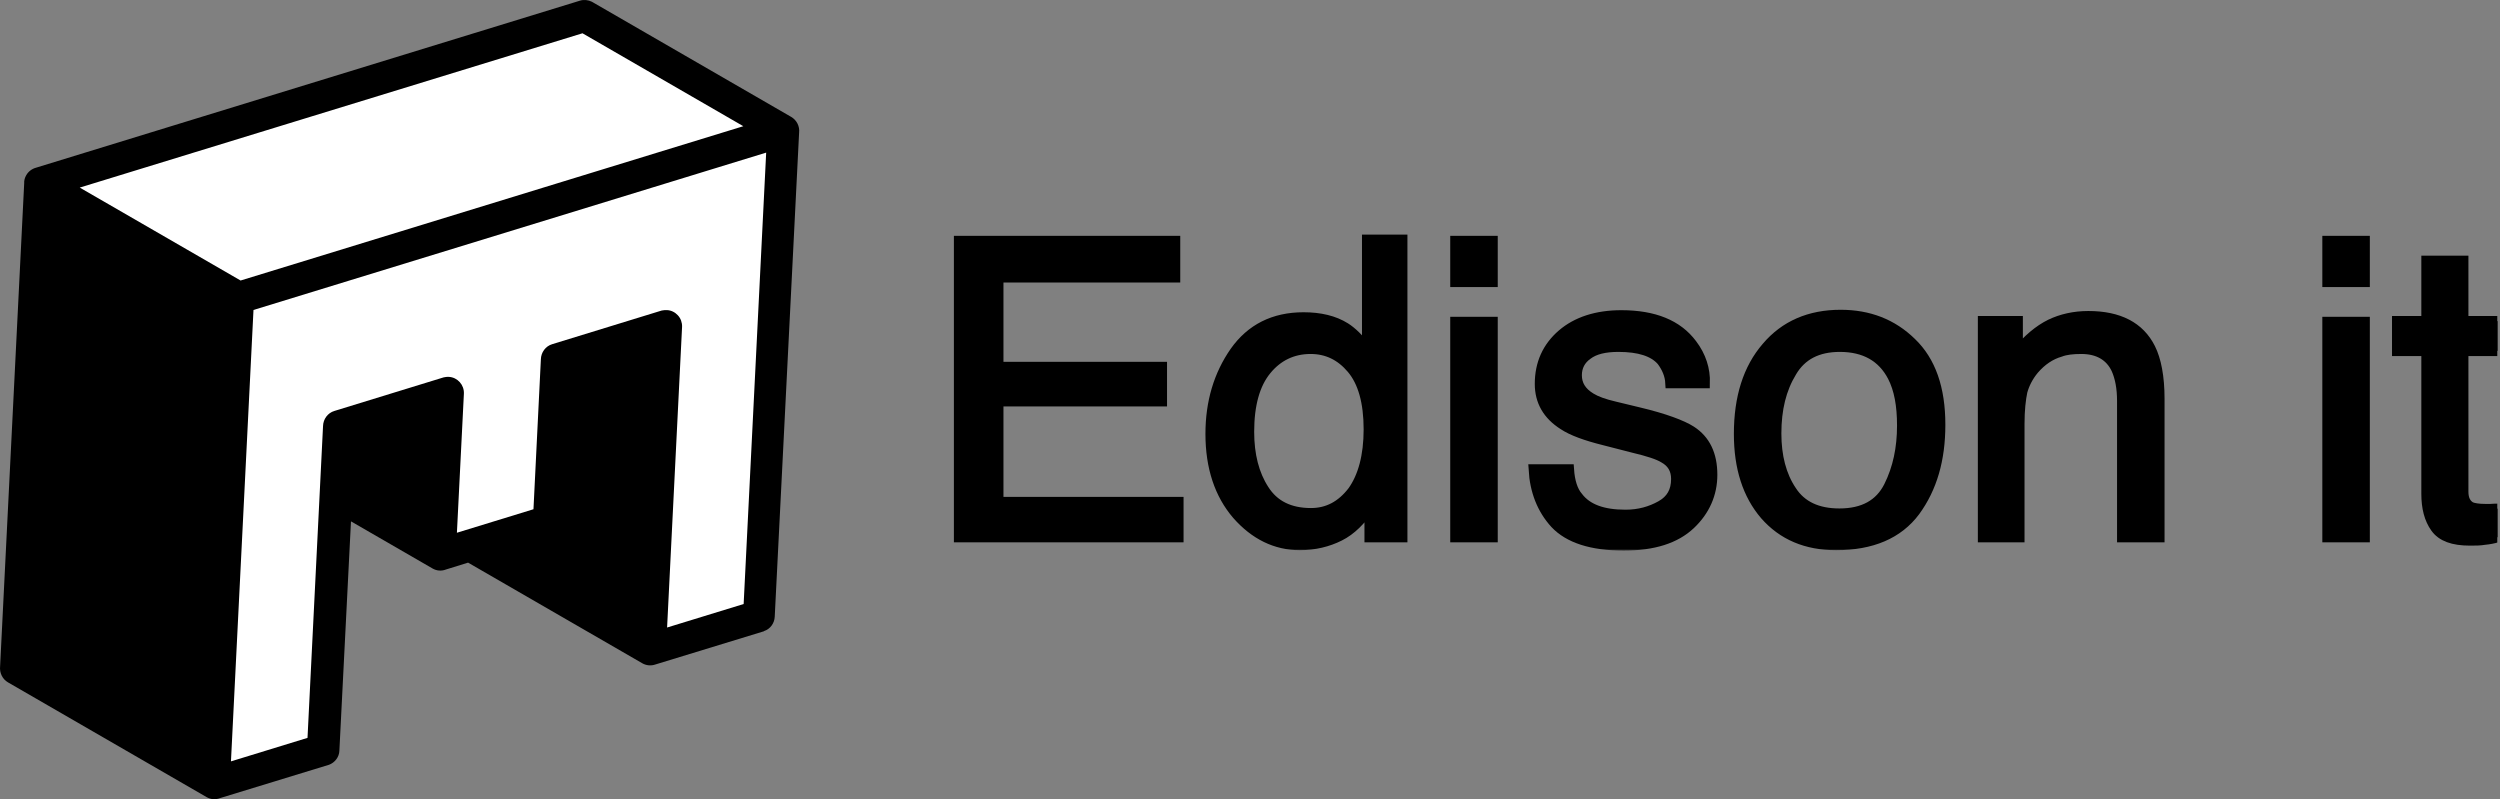 <svg width="635" height="203" viewBox="0 0 635 203" fill="none" xmlns="http://www.w3.org/2000/svg">
<rect x="0" y="0" width="635" height="203" fill="#808080" stroke="none"/>
<g clip-path="url(#clip0_100_3953)">
<path d="M10.15 48.212L149.712 5.075L195.387 32.987L197.925 35.525L192.85 154.788L164.937 164.938L167.475 83.737L142.1 93.888V134.488L111.65 139.563L114.187 101.5L86.275 109.113L81.2 190.313L53.287 197.925L58.362 78.662L10.15 48.212Z" fill="white"/>
<path fill-rule="evenodd" clip-rule="evenodd" d="M193.96 160.367L166.488 168.772C165.367 169.167 164.16 169.062 163.1 168.449L118.895 142.909L113.275 144.652C112.122 145.103 110.915 145.001 109.855 144.389L89.148 132.425L86.202 190.673C86.163 192.289 85.038 193.724 83.532 194.269L83.356 194.316L55.884 202.721C54.73 203.172 53.524 203.071 52.463 202.458L2.007 173.307C0.612 172.5 -0.156 170.865 0.027 169.258L6.144 46.564C6.099 45.868 6.286 45.157 6.673 44.486C7.221 43.537 8.127 42.869 9.184 42.586L147.293 0.175C148.294 -0.141 149.413 -0.016 150.338 0.444L150.505 0.541L200.961 29.692C202.357 30.498 203.157 32.078 202.974 33.685L196.783 156.636C196.711 158.308 195.642 159.775 194.08 160.288C194.048 160.344 194.048 160.344 193.96 160.367ZM172.18 80.091C172.912 80.886 173.283 81.92 173.247 83.016L169.442 159.39L188.886 153.42L194.609 38.764L64.386 78.732L58.663 193.388L78.108 187.419L82.051 108.223C82.098 106.463 83.233 104.885 84.938 104.38L112.619 95.872L112.707 95.849C113.147 95.731 113.611 95.701 114.042 95.727C116.2 95.856 117.934 97.752 117.828 99.999L116.056 135.318L135.501 129.348L137.381 91.263C137.429 89.503 138.563 87.924 140.268 87.42L167.949 78.912L168.125 78.865L168.125 78.865C168.533 78.803 168.941 78.741 169.372 78.766C170.467 78.803 171.449 79.296 172.18 80.091ZM20.255 47.647L61.111 71.252L188.806 32.057L147.95 8.452L20.255 47.647Z" fill="black"/>
<mask id="path-3-outside-1_100_3953" maskUnits="userSpaceOnUse" x="241.6" y="58.9" width="395" height="81" fill="black">
<rect fill="white" x="241.6" y="58.9" width="395" height="81"/>
<path d="M298.471 70.447V61.215H243.6V136.439H299.31V127.521H253.567V101.922H295.114V93.214H253.567V70.447H298.471Z"/>
<path d="M341.695 83.247C338.862 81.463 335.295 80.624 331.099 80.624C323.545 80.624 317.774 83.562 313.683 89.332C309.591 95.207 307.493 102.132 307.493 110.21C307.493 118.708 309.801 125.528 314.207 130.669C318.719 135.81 324.069 138.433 330.154 138.433C333.931 138.433 337.289 137.593 340.226 136.124C343.164 134.656 345.682 132.138 347.885 128.78V136.439H356.174V60.9H347.256V88.598C345.157 86.08 343.374 84.296 341.695 83.247ZM321.027 124.374C318.509 120.492 317.25 115.561 317.25 109.686C317.25 102.761 318.719 97.516 321.656 93.948C324.489 90.486 328.266 88.598 332.882 88.598C337.079 88.598 340.541 90.276 343.374 93.634C346.207 96.991 347.675 102.132 347.675 109.056C347.675 115.876 346.207 121.121 343.584 124.794C340.751 128.466 337.289 130.354 332.987 130.354C327.532 130.354 323.545 128.361 321.027 124.374Z"/>
<path d="M379.115 71.601V61.215H369.672V71.601H379.115ZM379.115 136.439V81.778H369.672V136.439H379.115Z"/>
<path d="M398.491 119.233H389.573C389.887 124.689 391.671 129.305 395.028 132.977C398.491 136.649 404.261 138.537 412.444 138.537C419.998 138.537 425.559 136.754 429.336 133.187C433.008 129.725 434.896 125.423 434.896 120.597C434.896 115.456 433.113 111.784 429.546 109.476C427.237 108.007 422.831 106.328 416.221 104.755L410.136 103.286C407.408 102.656 405.415 101.922 404.051 101.083C401.638 99.614 400.484 97.725 400.484 95.312C400.484 93.109 401.428 91.326 403.212 90.067C404.995 88.703 407.618 88.073 411.08 88.073C416.326 88.073 419.998 89.227 422.097 91.64C423.355 93.319 424.195 95.207 424.3 97.306H433.008C433.113 93.844 432.063 90.486 429.755 87.444C426.083 82.513 420.103 80.1 411.815 80.1C405.52 80.1 400.484 81.778 396.812 84.926C393.035 88.178 391.146 92.375 391.146 97.516C391.146 101.922 393.14 105.384 397.127 107.902C399.33 109.371 402.792 110.63 407.408 111.784L414.752 113.672C418.739 114.617 421.257 115.456 422.621 116.295C424.719 117.449 425.769 119.233 425.769 121.646C425.769 124.794 424.51 126.997 421.887 128.466C419.264 129.934 416.326 130.774 412.864 130.774C407.094 130.774 403.107 129.305 400.799 126.262C399.435 124.689 398.7 122.276 398.491 119.233Z"/>
<path d="M485.465 87.024C480.639 82.303 474.659 79.995 467.525 79.995C459.656 79.995 453.361 82.722 448.745 88.178C444.024 93.634 441.716 100.978 441.716 110.21C441.716 118.813 443.919 125.633 448.325 130.774C452.837 135.915 458.817 138.433 466.371 138.433C475.394 138.433 482.108 135.6 486.41 129.829C490.711 123.954 492.81 116.715 492.81 107.902C492.81 98.67 490.397 91.745 485.465 87.024ZM479.8 123.535C477.492 128.151 473.295 130.459 467.21 130.459C461.65 130.459 457.558 128.57 455.04 124.689C452.417 120.807 451.158 115.876 451.158 110.105C451.158 103.915 452.417 98.775 455.04 94.473C457.558 90.171 461.65 88.073 467.315 88.073C473.61 88.073 478.121 90.591 480.744 95.627C482.423 98.879 483.157 102.971 483.157 108.112C483.157 113.777 482.108 118.918 479.8 123.535Z"/>
<path d="M512.498 89.332V81.568H503.686V136.439H512.918V107.692C512.918 104.125 513.233 101.397 513.653 99.404C514.177 97.516 515.121 95.627 516.59 93.844C518.584 91.535 520.787 90.067 523.305 89.332C524.669 88.808 526.452 88.598 528.655 88.598C532.957 88.598 536 90.381 537.573 93.739C538.518 95.837 539.042 98.565 539.042 101.817V136.439H548.484V101.292C548.484 95.732 547.645 91.43 546.176 88.493C543.449 83.037 538.203 80.309 530.439 80.309C526.872 80.309 523.619 81.044 520.787 82.408C517.849 83.876 515.121 86.185 512.498 89.332Z"/>
<path d="M600.626 71.601V61.215H591.183V71.601H600.626ZM600.626 136.439V81.778H591.183V136.439H600.626Z"/>
<path d="M625.667 81.568V66.251H616.33V81.568H608.881V89.122H616.33V125.423C616.33 128.99 617.064 131.823 618.638 134.026C620.211 136.229 623.044 137.278 627.346 137.278C628.71 137.278 629.969 137.278 631.123 137.069C632.277 136.964 633.326 136.754 634.375 136.439V129.2C633.746 129.2 633.116 129.305 632.591 129.305H631.228C629.549 129.305 628.29 129.095 627.556 128.78C626.297 128.046 625.667 126.787 625.667 124.898V89.122H634.375V81.568H625.667Z"/>
</mask>
<path d="M298.471 70.447V61.215H243.6V136.439H299.31V127.521H253.567V101.922H295.114V93.214H253.567V70.447H298.471Z" fill="black"/>
<path d="M341.695 83.247C338.862 81.463 335.295 80.624 331.099 80.624C323.545 80.624 317.774 83.562 313.683 89.332C309.591 95.207 307.493 102.132 307.493 110.21C307.493 118.708 309.801 125.528 314.207 130.669C318.719 135.81 324.069 138.433 330.154 138.433C333.931 138.433 337.289 137.593 340.226 136.124C343.164 134.656 345.682 132.138 347.885 128.78V136.439H356.174V60.9H347.256V88.598C345.157 86.08 343.374 84.296 341.695 83.247ZM321.027 124.374C318.509 120.492 317.25 115.561 317.25 109.686C317.25 102.761 318.719 97.516 321.656 93.948C324.489 90.486 328.266 88.598 332.882 88.598C337.079 88.598 340.541 90.276 343.374 93.634C346.207 96.991 347.675 102.132 347.675 109.056C347.675 115.876 346.207 121.121 343.584 124.794C340.751 128.466 337.289 130.354 332.987 130.354C327.532 130.354 323.545 128.361 321.027 124.374Z" fill="black"/>
<path d="M379.115 71.601V61.215H369.672V71.601H379.115ZM379.115 136.439V81.778H369.672V136.439H379.115Z" fill="black"/>
<path d="M398.491 119.233H389.573C389.887 124.689 391.671 129.305 395.028 132.977C398.491 136.649 404.261 138.537 412.444 138.537C419.998 138.537 425.559 136.754 429.336 133.187C433.008 129.725 434.896 125.423 434.896 120.597C434.896 115.456 433.113 111.784 429.546 109.476C427.237 108.007 422.831 106.328 416.221 104.755L410.136 103.286C407.408 102.656 405.415 101.922 404.051 101.083C401.638 99.614 400.484 97.725 400.484 95.312C400.484 93.109 401.428 91.326 403.212 90.067C404.995 88.703 407.618 88.073 411.08 88.073C416.326 88.073 419.998 89.227 422.097 91.64C423.355 93.319 424.195 95.207 424.3 97.306H433.008C433.113 93.844 432.063 90.486 429.755 87.444C426.083 82.513 420.103 80.1 411.815 80.1C405.52 80.1 400.484 81.778 396.812 84.926C393.035 88.178 391.146 92.375 391.146 97.516C391.146 101.922 393.14 105.384 397.127 107.902C399.33 109.371 402.792 110.63 407.408 111.784L414.752 113.672C418.739 114.617 421.257 115.456 422.621 116.295C424.719 117.449 425.769 119.233 425.769 121.646C425.769 124.794 424.51 126.997 421.887 128.466C419.264 129.934 416.326 130.774 412.864 130.774C407.094 130.774 403.107 129.305 400.799 126.262C399.435 124.689 398.7 122.276 398.491 119.233Z" fill="black"/>
<path d="M485.465 87.024C480.639 82.303 474.659 79.995 467.525 79.995C459.656 79.995 453.361 82.722 448.745 88.178C444.024 93.634 441.716 100.978 441.716 110.21C441.716 118.813 443.919 125.633 448.325 130.774C452.837 135.915 458.817 138.433 466.371 138.433C475.394 138.433 482.108 135.6 486.41 129.829C490.711 123.954 492.81 116.715 492.81 107.902C492.81 98.67 490.397 91.745 485.465 87.024ZM479.8 123.535C477.492 128.151 473.295 130.459 467.21 130.459C461.65 130.459 457.558 128.57 455.04 124.689C452.417 120.807 451.158 115.876 451.158 110.105C451.158 103.915 452.417 98.775 455.04 94.473C457.558 90.171 461.65 88.073 467.315 88.073C473.61 88.073 478.121 90.591 480.744 95.627C482.423 98.879 483.157 102.971 483.157 108.112C483.157 113.777 482.108 118.918 479.8 123.535Z" fill="black"/>
<path d="M512.498 89.332V81.568H503.686V136.439H512.918V107.692C512.918 104.125 513.233 101.397 513.653 99.404C514.177 97.516 515.121 95.627 516.59 93.844C518.584 91.535 520.787 90.067 523.305 89.332C524.669 88.808 526.452 88.598 528.655 88.598C532.957 88.598 536 90.381 537.573 93.739C538.518 95.837 539.042 98.565 539.042 101.817V136.439H548.484V101.292C548.484 95.732 547.645 91.43 546.176 88.493C543.449 83.037 538.203 80.309 530.439 80.309C526.872 80.309 523.619 81.044 520.787 82.408C517.849 83.876 515.121 86.185 512.498 89.332Z" fill="black"/>
<path d="M600.626 71.601V61.215H591.183V71.601H600.626ZM600.626 136.439V81.778H591.183V136.439H600.626Z" fill="black"/>
<path d="M625.667 81.568V66.251H616.33V81.568H608.881V89.122H616.33V125.423C616.33 128.99 617.064 131.823 618.638 134.026C620.211 136.229 623.044 137.278 627.346 137.278C628.71 137.278 629.969 137.278 631.123 137.069C632.277 136.964 633.326 136.754 634.375 136.439V129.2C633.746 129.2 633.116 129.305 632.591 129.305H631.228C629.549 129.305 628.29 129.095 627.556 128.78C626.297 128.046 625.667 126.787 625.667 124.898V89.122H634.375V81.568H625.667Z" fill="black"/>
<path d="M298.471 70.447V61.215H243.6V136.439H299.31V127.521H253.567V101.922H295.114V93.214H253.567V70.447H298.471Z" stroke="black" stroke-width="2.623" mask="url(#path-3-outside-1_100_3953)"/>
<path d="M341.695 83.247C338.862 81.463 335.295 80.624 331.099 80.624C323.545 80.624 317.774 83.562 313.683 89.332C309.591 95.207 307.493 102.132 307.493 110.21C307.493 118.708 309.801 125.528 314.207 130.669C318.719 135.81 324.069 138.433 330.154 138.433C333.931 138.433 337.289 137.593 340.226 136.124C343.164 134.656 345.682 132.138 347.885 128.78V136.439H356.174V60.9H347.256V88.598C345.157 86.08 343.374 84.296 341.695 83.247ZM321.027 124.374C318.509 120.492 317.25 115.561 317.25 109.686C317.25 102.761 318.719 97.516 321.656 93.948C324.489 90.486 328.266 88.598 332.882 88.598C337.079 88.598 340.541 90.276 343.374 93.634C346.207 96.991 347.675 102.132 347.675 109.056C347.675 115.876 346.207 121.121 343.584 124.794C340.751 128.466 337.289 130.354 332.987 130.354C327.532 130.354 323.545 128.361 321.027 124.374Z" stroke="black" stroke-width="2.623" mask="url(#path-3-outside-1_100_3953)"/>
<path d="M379.115 71.601V61.215H369.672V71.601H379.115ZM379.115 136.439V81.778H369.672V136.439H379.115Z" stroke="black" stroke-width="2.623" mask="url(#path-3-outside-1_100_3953)"/>
<path d="M398.491 119.233H389.573C389.887 124.689 391.671 129.305 395.028 132.977C398.491 136.649 404.261 138.537 412.444 138.537C419.998 138.537 425.559 136.754 429.336 133.187C433.008 129.725 434.896 125.423 434.896 120.597C434.896 115.456 433.113 111.784 429.546 109.476C427.237 108.007 422.831 106.328 416.221 104.755L410.136 103.286C407.408 102.656 405.415 101.922 404.051 101.083C401.638 99.614 400.484 97.725 400.484 95.312C400.484 93.109 401.428 91.326 403.212 90.067C404.995 88.703 407.618 88.073 411.08 88.073C416.326 88.073 419.998 89.227 422.097 91.64C423.355 93.319 424.195 95.207 424.3 97.306H433.008C433.113 93.844 432.063 90.486 429.755 87.444C426.083 82.513 420.103 80.1 411.815 80.1C405.52 80.1 400.484 81.778 396.812 84.926C393.035 88.178 391.146 92.375 391.146 97.516C391.146 101.922 393.14 105.384 397.127 107.902C399.33 109.371 402.792 110.63 407.408 111.784L414.752 113.672C418.739 114.617 421.257 115.456 422.621 116.295C424.719 117.449 425.769 119.233 425.769 121.646C425.769 124.794 424.51 126.997 421.887 128.466C419.264 129.934 416.326 130.774 412.864 130.774C407.094 130.774 403.107 129.305 400.799 126.262C399.435 124.689 398.7 122.276 398.491 119.233Z" stroke="black" stroke-width="2.623" mask="url(#path-3-outside-1_100_3953)"/>
<path d="M485.465 87.024C480.639 82.303 474.659 79.995 467.525 79.995C459.656 79.995 453.361 82.722 448.745 88.178C444.024 93.634 441.716 100.978 441.716 110.21C441.716 118.813 443.919 125.633 448.325 130.774C452.837 135.915 458.817 138.433 466.371 138.433C475.394 138.433 482.108 135.6 486.41 129.829C490.711 123.954 492.81 116.715 492.81 107.902C492.81 98.67 490.397 91.745 485.465 87.024ZM479.8 123.535C477.492 128.151 473.295 130.459 467.21 130.459C461.65 130.459 457.558 128.57 455.04 124.689C452.417 120.807 451.158 115.876 451.158 110.105C451.158 103.915 452.417 98.775 455.04 94.473C457.558 90.171 461.65 88.073 467.315 88.073C473.61 88.073 478.121 90.591 480.744 95.627C482.423 98.879 483.157 102.971 483.157 108.112C483.157 113.777 482.108 118.918 479.8 123.535Z" stroke="black" stroke-width="2.623" mask="url(#path-3-outside-1_100_3953)"/>
<path d="M512.498 89.332V81.568H503.686V136.439H512.918V107.692C512.918 104.125 513.233 101.397 513.653 99.404C514.177 97.516 515.121 95.627 516.59 93.844C518.584 91.535 520.787 90.067 523.305 89.332C524.669 88.808 526.452 88.598 528.655 88.598C532.957 88.598 536 90.381 537.573 93.739C538.518 95.837 539.042 98.565 539.042 101.817V136.439H548.484V101.292C548.484 95.732 547.645 91.43 546.176 88.493C543.449 83.037 538.203 80.309 530.439 80.309C526.872 80.309 523.619 81.044 520.787 82.408C517.849 83.876 515.121 86.185 512.498 89.332Z" stroke="black" stroke-width="2.623" mask="url(#path-3-outside-1_100_3953)"/>
<path d="M600.626 71.601V61.215H591.183V71.601H600.626ZM600.626 136.439V81.778H591.183V136.439H600.626Z" stroke="black" stroke-width="2.623" mask="url(#path-3-outside-1_100_3953)"/>
<path d="M625.667 81.568V66.251H616.33V81.568H608.881V89.122H616.33V125.423C616.33 128.99 617.064 131.823 618.638 134.026C620.211 136.229 623.044 137.278 627.346 137.278C628.71 137.278 629.969 137.278 631.123 137.069C632.277 136.964 633.326 136.754 634.375 136.439V129.2C633.746 129.2 633.116 129.305 632.591 129.305H631.228C629.549 129.305 628.29 129.095 627.556 128.78C626.297 128.046 625.667 126.787 625.667 124.898V89.122H634.375V81.568H625.667Z" stroke="black" stroke-width="2.623" mask="url(#path-3-outside-1_100_3953)"/>
</g>
<defs>
<clipPath id="clip0_100_3953">
<rect width="634.375" height="203" fill="white"/>
</clipPath>
</defs>
</svg>
